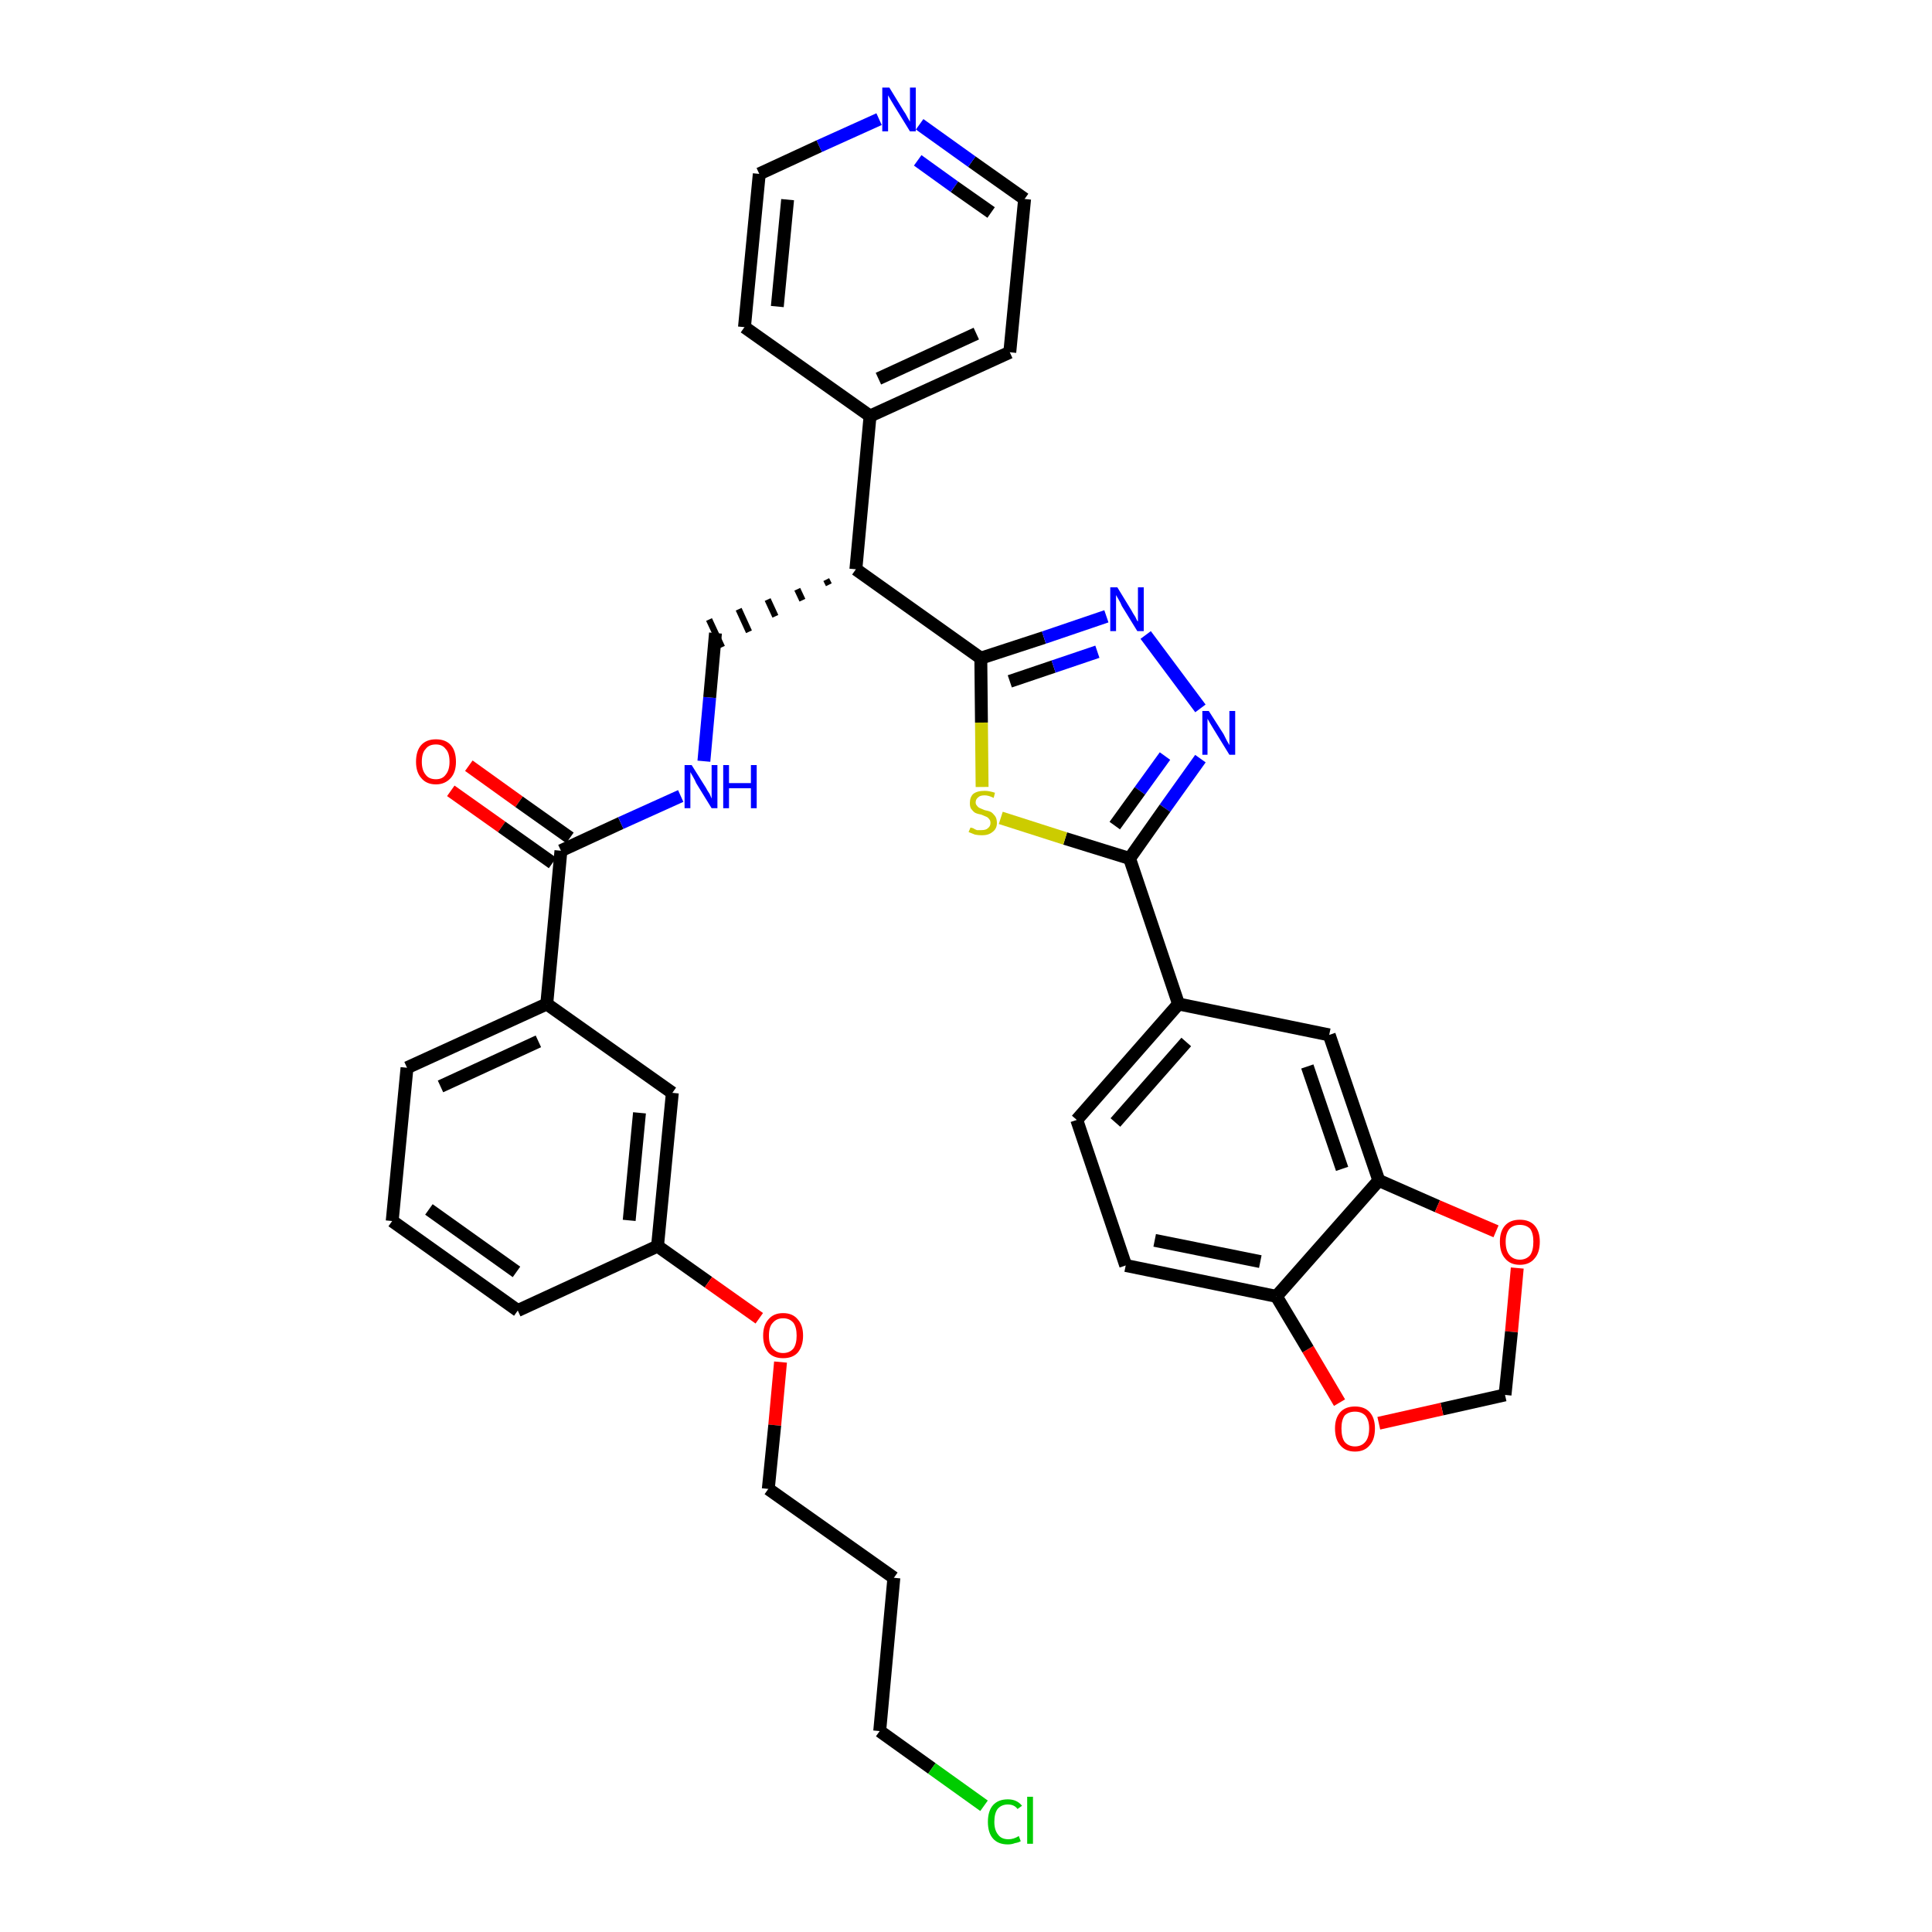 <?xml version='1.0' encoding='iso-8859-1'?>
<svg version='1.1' baseProfile='full'
              xmlns='http://www.w3.org/2000/svg'
                      xmlns:rdkit='http://www.rdkit.org/xml'
                      xmlns:xlink='http://www.w3.org/1999/xlink'
                  xml:space='preserve'
width='300px' height='300px' viewBox='0 0 300 300'>
<!-- END OF HEADER -->
<path class='bond-0 atom-0 atom-1' d='M 70.0,122.8 L 77.9,128.4' style='fill:none;fill-rule:evenodd;stroke:#FF0000;stroke-width:2.0px;stroke-linecap:butt;stroke-linejoin:miter;stroke-opacity:1' />
<path class='bond-0 atom-0 atom-1' d='M 77.9,128.4 L 85.8,134.0' style='fill:none;fill-rule:evenodd;stroke:#000000;stroke-width:2.0px;stroke-linecap:butt;stroke-linejoin:miter;stroke-opacity:1' />
<path class='bond-0 atom-0 atom-1' d='M 72.8,118.9 L 80.6,124.5' style='fill:none;fill-rule:evenodd;stroke:#FF0000;stroke-width:2.0px;stroke-linecap:butt;stroke-linejoin:miter;stroke-opacity:1' />
<path class='bond-0 atom-0 atom-1' d='M 80.6,124.5 L 88.5,130.1' style='fill:none;fill-rule:evenodd;stroke:#000000;stroke-width:2.0px;stroke-linecap:butt;stroke-linejoin:miter;stroke-opacity:1' />
<path class='bond-1 atom-1 atom-2' d='M 87.1,132.1 L 96.4,127.8' style='fill:none;fill-rule:evenodd;stroke:#000000;stroke-width:2.0px;stroke-linecap:butt;stroke-linejoin:miter;stroke-opacity:1' />
<path class='bond-1 atom-1 atom-2' d='M 96.4,127.8 L 105.7,123.6' style='fill:none;fill-rule:evenodd;stroke:#0000FF;stroke-width:2.0px;stroke-linecap:butt;stroke-linejoin:miter;stroke-opacity:1' />
<path class='bond-24 atom-1 atom-25' d='M 87.1,132.1 L 84.9,155.9' style='fill:none;fill-rule:evenodd;stroke:#000000;stroke-width:2.0px;stroke-linecap:butt;stroke-linejoin:miter;stroke-opacity:1' />
<path class='bond-2 atom-2 atom-3' d='M 109.3,118.2 L 110.2,108.3' style='fill:none;fill-rule:evenodd;stroke:#0000FF;stroke-width:2.0px;stroke-linecap:butt;stroke-linejoin:miter;stroke-opacity:1' />
<path class='bond-2 atom-2 atom-3' d='M 110.2,108.3 L 111.1,98.3' style='fill:none;fill-rule:evenodd;stroke:#000000;stroke-width:2.0px;stroke-linecap:butt;stroke-linejoin:miter;stroke-opacity:1' />
<path class='bond-3 atom-4 atom-3' d='M 128.3,90.0 L 128.7,90.8' style='fill:none;fill-rule:evenodd;stroke:#000000;stroke-width:1.0px;stroke-linecap:butt;stroke-linejoin:miter;stroke-opacity:1' />
<path class='bond-3 atom-4 atom-3' d='M 123.8,91.5 L 124.6,93.2' style='fill:none;fill-rule:evenodd;stroke:#000000;stroke-width:1.0px;stroke-linecap:butt;stroke-linejoin:miter;stroke-opacity:1' />
<path class='bond-3 atom-4 atom-3' d='M 119.2,93.1 L 120.4,95.7' style='fill:none;fill-rule:evenodd;stroke:#000000;stroke-width:1.0px;stroke-linecap:butt;stroke-linejoin:miter;stroke-opacity:1' />
<path class='bond-3 atom-4 atom-3' d='M 114.7,94.6 L 116.3,98.1' style='fill:none;fill-rule:evenodd;stroke:#000000;stroke-width:1.0px;stroke-linecap:butt;stroke-linejoin:miter;stroke-opacity:1' />
<path class='bond-3 atom-4 atom-3' d='M 110.1,96.2 L 112.1,100.5' style='fill:none;fill-rule:evenodd;stroke:#000000;stroke-width:1.0px;stroke-linecap:butt;stroke-linejoin:miter;stroke-opacity:1' />
<path class='bond-4 atom-4 atom-5' d='M 132.9,88.4 L 135.1,64.6' style='fill:none;fill-rule:evenodd;stroke:#000000;stroke-width:2.0px;stroke-linecap:butt;stroke-linejoin:miter;stroke-opacity:1' />
<path class='bond-10 atom-4 atom-11' d='M 132.9,88.4 L 152.3,102.2' style='fill:none;fill-rule:evenodd;stroke:#000000;stroke-width:2.0px;stroke-linecap:butt;stroke-linejoin:miter;stroke-opacity:1' />
<path class='bond-5 atom-5 atom-6' d='M 135.1,64.6 L 156.8,54.7' style='fill:none;fill-rule:evenodd;stroke:#000000;stroke-width:2.0px;stroke-linecap:butt;stroke-linejoin:miter;stroke-opacity:1' />
<path class='bond-5 atom-5 atom-6' d='M 136.4,58.8 L 151.6,51.8' style='fill:none;fill-rule:evenodd;stroke:#000000;stroke-width:2.0px;stroke-linecap:butt;stroke-linejoin:miter;stroke-opacity:1' />
<path class='bond-35 atom-10 atom-5' d='M 115.6,50.8 L 135.1,64.6' style='fill:none;fill-rule:evenodd;stroke:#000000;stroke-width:2.0px;stroke-linecap:butt;stroke-linejoin:miter;stroke-opacity:1' />
<path class='bond-6 atom-6 atom-7' d='M 156.8,54.7 L 159.1,30.9' style='fill:none;fill-rule:evenodd;stroke:#000000;stroke-width:2.0px;stroke-linecap:butt;stroke-linejoin:miter;stroke-opacity:1' />
<path class='bond-7 atom-7 atom-8' d='M 159.1,30.9 L 150.9,25.1' style='fill:none;fill-rule:evenodd;stroke:#000000;stroke-width:2.0px;stroke-linecap:butt;stroke-linejoin:miter;stroke-opacity:1' />
<path class='bond-7 atom-7 atom-8' d='M 150.9,25.1 L 142.8,19.3' style='fill:none;fill-rule:evenodd;stroke:#0000FF;stroke-width:2.0px;stroke-linecap:butt;stroke-linejoin:miter;stroke-opacity:1' />
<path class='bond-7 atom-7 atom-8' d='M 153.9,33.0 L 148.2,29.0' style='fill:none;fill-rule:evenodd;stroke:#000000;stroke-width:2.0px;stroke-linecap:butt;stroke-linejoin:miter;stroke-opacity:1' />
<path class='bond-7 atom-7 atom-8' d='M 148.2,29.0 L 142.5,24.9' style='fill:none;fill-rule:evenodd;stroke:#0000FF;stroke-width:2.0px;stroke-linecap:butt;stroke-linejoin:miter;stroke-opacity:1' />
<path class='bond-8 atom-8 atom-9' d='M 136.5,18.5 L 127.2,22.7' style='fill:none;fill-rule:evenodd;stroke:#0000FF;stroke-width:2.0px;stroke-linecap:butt;stroke-linejoin:miter;stroke-opacity:1' />
<path class='bond-8 atom-8 atom-9' d='M 127.2,22.7 L 117.9,27.0' style='fill:none;fill-rule:evenodd;stroke:#000000;stroke-width:2.0px;stroke-linecap:butt;stroke-linejoin:miter;stroke-opacity:1' />
<path class='bond-9 atom-9 atom-10' d='M 117.9,27.0 L 115.6,50.8' style='fill:none;fill-rule:evenodd;stroke:#000000;stroke-width:2.0px;stroke-linecap:butt;stroke-linejoin:miter;stroke-opacity:1' />
<path class='bond-9 atom-9 atom-10' d='M 122.3,31.0 L 120.7,47.6' style='fill:none;fill-rule:evenodd;stroke:#000000;stroke-width:2.0px;stroke-linecap:butt;stroke-linejoin:miter;stroke-opacity:1' />
<path class='bond-11 atom-11 atom-12' d='M 152.3,102.2 L 162.1,99.0' style='fill:none;fill-rule:evenodd;stroke:#000000;stroke-width:2.0px;stroke-linecap:butt;stroke-linejoin:miter;stroke-opacity:1' />
<path class='bond-11 atom-11 atom-12' d='M 162.1,99.0 L 171.8,95.7' style='fill:none;fill-rule:evenodd;stroke:#0000FF;stroke-width:2.0px;stroke-linecap:butt;stroke-linejoin:miter;stroke-opacity:1' />
<path class='bond-11 atom-11 atom-12' d='M 156.8,105.8 L 163.6,103.5' style='fill:none;fill-rule:evenodd;stroke:#000000;stroke-width:2.0px;stroke-linecap:butt;stroke-linejoin:miter;stroke-opacity:1' />
<path class='bond-11 atom-11 atom-12' d='M 163.6,103.5 L 170.4,101.2' style='fill:none;fill-rule:evenodd;stroke:#0000FF;stroke-width:2.0px;stroke-linecap:butt;stroke-linejoin:miter;stroke-opacity:1' />
<path class='bond-36 atom-24 atom-11' d='M 152.5,122.2 L 152.4,112.2' style='fill:none;fill-rule:evenodd;stroke:#CCCC00;stroke-width:2.0px;stroke-linecap:butt;stroke-linejoin:miter;stroke-opacity:1' />
<path class='bond-36 atom-24 atom-11' d='M 152.4,112.2 L 152.3,102.2' style='fill:none;fill-rule:evenodd;stroke:#000000;stroke-width:2.0px;stroke-linecap:butt;stroke-linejoin:miter;stroke-opacity:1' />
<path class='bond-12 atom-12 atom-13' d='M 177.9,98.6 L 186.4,110.0' style='fill:none;fill-rule:evenodd;stroke:#0000FF;stroke-width:2.0px;stroke-linecap:butt;stroke-linejoin:miter;stroke-opacity:1' />
<path class='bond-13 atom-13 atom-14' d='M 186.4,117.8 L 180.9,125.5' style='fill:none;fill-rule:evenodd;stroke:#0000FF;stroke-width:2.0px;stroke-linecap:butt;stroke-linejoin:miter;stroke-opacity:1' />
<path class='bond-13 atom-13 atom-14' d='M 180.9,125.5 L 175.4,133.3' style='fill:none;fill-rule:evenodd;stroke:#000000;stroke-width:2.0px;stroke-linecap:butt;stroke-linejoin:miter;stroke-opacity:1' />
<path class='bond-13 atom-13 atom-14' d='M 180.9,117.4 L 177.0,122.8' style='fill:none;fill-rule:evenodd;stroke:#0000FF;stroke-width:2.0px;stroke-linecap:butt;stroke-linejoin:miter;stroke-opacity:1' />
<path class='bond-13 atom-13 atom-14' d='M 177.0,122.8 L 173.1,128.2' style='fill:none;fill-rule:evenodd;stroke:#000000;stroke-width:2.0px;stroke-linecap:butt;stroke-linejoin:miter;stroke-opacity:1' />
<path class='bond-14 atom-14 atom-15' d='M 175.4,133.3 L 183.0,155.9' style='fill:none;fill-rule:evenodd;stroke:#000000;stroke-width:2.0px;stroke-linecap:butt;stroke-linejoin:miter;stroke-opacity:1' />
<path class='bond-23 atom-14 atom-24' d='M 175.4,133.3 L 165.4,130.2' style='fill:none;fill-rule:evenodd;stroke:#000000;stroke-width:2.0px;stroke-linecap:butt;stroke-linejoin:miter;stroke-opacity:1' />
<path class='bond-23 atom-14 atom-24' d='M 165.4,130.2 L 155.4,127.0' style='fill:none;fill-rule:evenodd;stroke:#CCCC00;stroke-width:2.0px;stroke-linecap:butt;stroke-linejoin:miter;stroke-opacity:1' />
<path class='bond-15 atom-15 atom-16' d='M 183.0,155.9 L 167.2,173.9' style='fill:none;fill-rule:evenodd;stroke:#000000;stroke-width:2.0px;stroke-linecap:butt;stroke-linejoin:miter;stroke-opacity:1' />
<path class='bond-15 atom-15 atom-16' d='M 184.2,161.8 L 173.2,174.3' style='fill:none;fill-rule:evenodd;stroke:#000000;stroke-width:2.0px;stroke-linecap:butt;stroke-linejoin:miter;stroke-opacity:1' />
<path class='bond-38 atom-20 atom-15' d='M 206.4,160.7 L 183.0,155.9' style='fill:none;fill-rule:evenodd;stroke:#000000;stroke-width:2.0px;stroke-linecap:butt;stroke-linejoin:miter;stroke-opacity:1' />
<path class='bond-16 atom-16 atom-17' d='M 167.2,173.9 L 174.8,196.5' style='fill:none;fill-rule:evenodd;stroke:#000000;stroke-width:2.0px;stroke-linecap:butt;stroke-linejoin:miter;stroke-opacity:1' />
<path class='bond-17 atom-17 atom-18' d='M 174.8,196.5 L 198.2,201.3' style='fill:none;fill-rule:evenodd;stroke:#000000;stroke-width:2.0px;stroke-linecap:butt;stroke-linejoin:miter;stroke-opacity:1' />
<path class='bond-17 atom-17 atom-18' d='M 179.3,192.6 L 195.7,195.9' style='fill:none;fill-rule:evenodd;stroke:#000000;stroke-width:2.0px;stroke-linecap:butt;stroke-linejoin:miter;stroke-opacity:1' />
<path class='bond-18 atom-18 atom-19' d='M 198.2,201.3 L 214.1,183.3' style='fill:none;fill-rule:evenodd;stroke:#000000;stroke-width:2.0px;stroke-linecap:butt;stroke-linejoin:miter;stroke-opacity:1' />
<path class='bond-39 atom-23 atom-18' d='M 208.0,217.8 L 203.1,209.5' style='fill:none;fill-rule:evenodd;stroke:#FF0000;stroke-width:2.0px;stroke-linecap:butt;stroke-linejoin:miter;stroke-opacity:1' />
<path class='bond-39 atom-23 atom-18' d='M 203.1,209.5 L 198.2,201.3' style='fill:none;fill-rule:evenodd;stroke:#000000;stroke-width:2.0px;stroke-linecap:butt;stroke-linejoin:miter;stroke-opacity:1' />
<path class='bond-19 atom-19 atom-20' d='M 214.1,183.3 L 206.4,160.7' style='fill:none;fill-rule:evenodd;stroke:#000000;stroke-width:2.0px;stroke-linecap:butt;stroke-linejoin:miter;stroke-opacity:1' />
<path class='bond-19 atom-19 atom-20' d='M 208.4,181.5 L 203.0,165.6' style='fill:none;fill-rule:evenodd;stroke:#000000;stroke-width:2.0px;stroke-linecap:butt;stroke-linejoin:miter;stroke-opacity:1' />
<path class='bond-20 atom-19 atom-21' d='M 214.1,183.3 L 223.2,187.3' style='fill:none;fill-rule:evenodd;stroke:#000000;stroke-width:2.0px;stroke-linecap:butt;stroke-linejoin:miter;stroke-opacity:1' />
<path class='bond-20 atom-19 atom-21' d='M 223.2,187.3 L 232.3,191.2' style='fill:none;fill-rule:evenodd;stroke:#FF0000;stroke-width:2.0px;stroke-linecap:butt;stroke-linejoin:miter;stroke-opacity:1' />
<path class='bond-21 atom-21 atom-22' d='M 235.6,196.9 L 234.7,206.8' style='fill:none;fill-rule:evenodd;stroke:#FF0000;stroke-width:2.0px;stroke-linecap:butt;stroke-linejoin:miter;stroke-opacity:1' />
<path class='bond-21 atom-21 atom-22' d='M 234.7,206.8 L 233.7,216.6' style='fill:none;fill-rule:evenodd;stroke:#000000;stroke-width:2.0px;stroke-linecap:butt;stroke-linejoin:miter;stroke-opacity:1' />
<path class='bond-22 atom-22 atom-23' d='M 233.7,216.6 L 223.9,218.8' style='fill:none;fill-rule:evenodd;stroke:#000000;stroke-width:2.0px;stroke-linecap:butt;stroke-linejoin:miter;stroke-opacity:1' />
<path class='bond-22 atom-22 atom-23' d='M 223.9,218.8 L 214.1,221.0' style='fill:none;fill-rule:evenodd;stroke:#FF0000;stroke-width:2.0px;stroke-linecap:butt;stroke-linejoin:miter;stroke-opacity:1' />
<path class='bond-25 atom-25 atom-26' d='M 84.9,155.9 L 63.2,165.8' style='fill:none;fill-rule:evenodd;stroke:#000000;stroke-width:2.0px;stroke-linecap:butt;stroke-linejoin:miter;stroke-opacity:1' />
<path class='bond-25 atom-25 atom-26' d='M 83.6,161.7 L 68.4,168.7' style='fill:none;fill-rule:evenodd;stroke:#000000;stroke-width:2.0px;stroke-linecap:butt;stroke-linejoin:miter;stroke-opacity:1' />
<path class='bond-37 atom-35 atom-25' d='M 104.4,169.7 L 84.9,155.9' style='fill:none;fill-rule:evenodd;stroke:#000000;stroke-width:2.0px;stroke-linecap:butt;stroke-linejoin:miter;stroke-opacity:1' />
<path class='bond-26 atom-26 atom-27' d='M 63.2,165.8 L 60.9,189.6' style='fill:none;fill-rule:evenodd;stroke:#000000;stroke-width:2.0px;stroke-linecap:butt;stroke-linejoin:miter;stroke-opacity:1' />
<path class='bond-27 atom-27 atom-28' d='M 60.9,189.6 L 80.4,203.5' style='fill:none;fill-rule:evenodd;stroke:#000000;stroke-width:2.0px;stroke-linecap:butt;stroke-linejoin:miter;stroke-opacity:1' />
<path class='bond-27 atom-27 atom-28' d='M 66.6,187.8 L 80.2,197.5' style='fill:none;fill-rule:evenodd;stroke:#000000;stroke-width:2.0px;stroke-linecap:butt;stroke-linejoin:miter;stroke-opacity:1' />
<path class='bond-28 atom-28 atom-29' d='M 80.4,203.5 L 102.1,193.5' style='fill:none;fill-rule:evenodd;stroke:#000000;stroke-width:2.0px;stroke-linecap:butt;stroke-linejoin:miter;stroke-opacity:1' />
<path class='bond-29 atom-29 atom-30' d='M 102.1,193.5 L 110.0,199.1' style='fill:none;fill-rule:evenodd;stroke:#000000;stroke-width:2.0px;stroke-linecap:butt;stroke-linejoin:miter;stroke-opacity:1' />
<path class='bond-29 atom-29 atom-30' d='M 110.0,199.1 L 117.9,204.7' style='fill:none;fill-rule:evenodd;stroke:#FF0000;stroke-width:2.0px;stroke-linecap:butt;stroke-linejoin:miter;stroke-opacity:1' />
<path class='bond-34 atom-29 atom-35' d='M 102.1,193.5 L 104.4,169.7' style='fill:none;fill-rule:evenodd;stroke:#000000;stroke-width:2.0px;stroke-linecap:butt;stroke-linejoin:miter;stroke-opacity:1' />
<path class='bond-34 atom-29 atom-35' d='M 97.7,189.5 L 99.3,172.8' style='fill:none;fill-rule:evenodd;stroke:#000000;stroke-width:2.0px;stroke-linecap:butt;stroke-linejoin:miter;stroke-opacity:1' />
<path class='bond-30 atom-30 atom-31' d='M 121.2,211.5 L 120.3,221.3' style='fill:none;fill-rule:evenodd;stroke:#FF0000;stroke-width:2.0px;stroke-linecap:butt;stroke-linejoin:miter;stroke-opacity:1' />
<path class='bond-30 atom-30 atom-31' d='M 120.3,221.3 L 119.3,231.2' style='fill:none;fill-rule:evenodd;stroke:#000000;stroke-width:2.0px;stroke-linecap:butt;stroke-linejoin:miter;stroke-opacity:1' />
<path class='bond-31 atom-31 atom-32' d='M 119.3,231.2 L 138.8,245.0' style='fill:none;fill-rule:evenodd;stroke:#000000;stroke-width:2.0px;stroke-linecap:butt;stroke-linejoin:miter;stroke-opacity:1' />
<path class='bond-32 atom-32 atom-33' d='M 138.8,245.0 L 136.6,268.8' style='fill:none;fill-rule:evenodd;stroke:#000000;stroke-width:2.0px;stroke-linecap:butt;stroke-linejoin:miter;stroke-opacity:1' />
<path class='bond-33 atom-33 atom-34' d='M 136.6,268.8 L 144.7,274.6' style='fill:none;fill-rule:evenodd;stroke:#000000;stroke-width:2.0px;stroke-linecap:butt;stroke-linejoin:miter;stroke-opacity:1' />
<path class='bond-33 atom-33 atom-34' d='M 144.7,274.6 L 152.8,280.4' style='fill:none;fill-rule:evenodd;stroke:#00CC00;stroke-width:2.0px;stroke-linecap:butt;stroke-linejoin:miter;stroke-opacity:1' />
<path  class='atom-0' d='M 64.6 118.3
Q 64.6 116.6, 65.4 115.7
Q 66.2 114.8, 67.7 114.8
Q 69.2 114.8, 70.0 115.7
Q 70.8 116.6, 70.8 118.3
Q 70.8 119.9, 70.0 120.8
Q 69.1 121.8, 67.7 121.8
Q 66.2 121.8, 65.4 120.8
Q 64.6 119.9, 64.6 118.3
M 67.7 121.0
Q 68.7 121.0, 69.2 120.3
Q 69.8 119.6, 69.8 118.3
Q 69.8 116.9, 69.2 116.3
Q 68.7 115.6, 67.7 115.6
Q 66.6 115.6, 66.1 116.3
Q 65.5 116.9, 65.5 118.3
Q 65.5 119.6, 66.1 120.3
Q 66.6 121.0, 67.7 121.0
' fill='#FF0000'/>
<path  class='atom-2' d='M 107.4 118.8
L 109.6 122.3
Q 109.8 122.7, 110.2 123.3
Q 110.5 124.0, 110.5 124.0
L 110.5 118.8
L 111.4 118.8
L 111.4 125.5
L 110.5 125.5
L 108.1 121.6
Q 107.9 121.1, 107.6 120.6
Q 107.3 120.1, 107.2 119.9
L 107.2 125.5
L 106.3 125.5
L 106.3 118.8
L 107.4 118.8
' fill='#0000FF'/>
<path  class='atom-2' d='M 112.3 118.8
L 113.2 118.8
L 113.2 121.6
L 116.6 121.6
L 116.6 118.8
L 117.5 118.8
L 117.5 125.5
L 116.6 125.5
L 116.6 122.4
L 113.2 122.4
L 113.2 125.5
L 112.3 125.5
L 112.3 118.8
' fill='#0000FF'/>
<path  class='atom-8' d='M 138.1 13.6
L 140.3 17.2
Q 140.6 17.6, 140.9 18.2
Q 141.3 18.9, 141.3 18.9
L 141.3 13.6
L 142.2 13.6
L 142.2 20.4
L 141.3 20.4
L 138.9 16.5
Q 138.6 16.0, 138.3 15.5
Q 138.0 15.0, 137.9 14.8
L 137.9 20.4
L 137.0 20.4
L 137.0 13.6
L 138.1 13.6
' fill='#0000FF'/>
<path  class='atom-12' d='M 173.5 91.2
L 175.7 94.8
Q 175.9 95.2, 176.3 95.8
Q 176.6 96.5, 176.7 96.5
L 176.7 91.2
L 177.6 91.2
L 177.6 98.0
L 176.6 98.0
L 174.2 94.1
Q 174.0 93.6, 173.7 93.1
Q 173.4 92.6, 173.3 92.4
L 173.3 98.0
L 172.4 98.0
L 172.4 91.2
L 173.5 91.2
' fill='#0000FF'/>
<path  class='atom-13' d='M 187.7 110.4
L 190.0 114.0
Q 190.2 114.4, 190.5 115.0
Q 190.9 115.7, 190.9 115.7
L 190.9 110.4
L 191.8 110.4
L 191.8 117.2
L 190.9 117.2
L 188.5 113.3
Q 188.2 112.8, 187.9 112.3
Q 187.6 111.8, 187.5 111.6
L 187.5 117.2
L 186.7 117.2
L 186.7 110.4
L 187.7 110.4
' fill='#0000FF'/>
<path  class='atom-21' d='M 232.9 192.8
Q 232.9 191.2, 233.7 190.3
Q 234.5 189.4, 236.0 189.4
Q 237.5 189.4, 238.3 190.3
Q 239.1 191.2, 239.1 192.8
Q 239.1 194.5, 238.3 195.4
Q 237.5 196.4, 236.0 196.4
Q 234.5 196.4, 233.7 195.4
Q 232.9 194.5, 232.9 192.8
M 236.0 195.6
Q 237.0 195.6, 237.6 194.9
Q 238.1 194.2, 238.1 192.8
Q 238.1 191.5, 237.6 190.8
Q 237.0 190.2, 236.0 190.2
Q 235.0 190.2, 234.4 190.8
Q 233.8 191.5, 233.8 192.8
Q 233.8 194.2, 234.4 194.9
Q 235.0 195.6, 236.0 195.6
' fill='#FF0000'/>
<path  class='atom-23' d='M 207.3 221.8
Q 207.3 220.2, 208.1 219.3
Q 208.9 218.4, 210.4 218.4
Q 211.9 218.4, 212.7 219.3
Q 213.5 220.2, 213.5 221.8
Q 213.5 223.5, 212.7 224.4
Q 211.9 225.4, 210.4 225.4
Q 208.9 225.4, 208.1 224.4
Q 207.3 223.5, 207.3 221.8
M 210.4 224.6
Q 211.4 224.6, 212.0 223.9
Q 212.6 223.2, 212.6 221.8
Q 212.6 220.5, 212.0 219.8
Q 211.4 219.2, 210.4 219.2
Q 209.4 219.2, 208.8 219.8
Q 208.3 220.5, 208.3 221.8
Q 208.3 223.2, 208.8 223.9
Q 209.4 224.6, 210.4 224.6
' fill='#FF0000'/>
<path  class='atom-24' d='M 150.7 128.5
Q 150.7 128.5, 151.1 128.6
Q 151.4 128.8, 151.7 128.9
Q 152.1 128.9, 152.4 128.9
Q 153.1 128.9, 153.4 128.6
Q 153.8 128.3, 153.8 127.8
Q 153.8 127.4, 153.6 127.2
Q 153.4 126.9, 153.1 126.8
Q 152.9 126.7, 152.4 126.5
Q 151.8 126.4, 151.4 126.2
Q 151.1 126.0, 150.8 125.6
Q 150.6 125.3, 150.6 124.7
Q 150.6 123.8, 151.1 123.3
Q 151.7 122.8, 152.9 122.8
Q 153.6 122.8, 154.5 123.1
L 154.3 123.9
Q 153.5 123.5, 152.9 123.5
Q 152.2 123.5, 151.9 123.8
Q 151.5 124.1, 151.5 124.6
Q 151.5 124.9, 151.7 125.1
Q 151.9 125.4, 152.2 125.5
Q 152.4 125.6, 152.9 125.8
Q 153.5 125.9, 153.9 126.1
Q 154.2 126.3, 154.5 126.7
Q 154.8 127.1, 154.8 127.8
Q 154.8 128.7, 154.1 129.2
Q 153.5 129.7, 152.5 129.7
Q 151.9 129.7, 151.4 129.6
Q 150.9 129.4, 150.4 129.2
L 150.7 128.5
' fill='#CCCC00'/>
<path  class='atom-30' d='M 118.5 207.4
Q 118.5 205.8, 119.3 204.9
Q 120.1 203.9, 121.6 203.9
Q 123.1 203.9, 123.9 204.9
Q 124.7 205.8, 124.7 207.4
Q 124.7 209.0, 123.9 210.0
Q 123.1 210.9, 121.6 210.9
Q 120.1 210.9, 119.3 210.0
Q 118.5 209.0, 118.5 207.4
M 121.6 210.1
Q 122.6 210.1, 123.2 209.4
Q 123.7 208.7, 123.7 207.4
Q 123.7 206.1, 123.2 205.4
Q 122.6 204.7, 121.6 204.7
Q 120.6 204.7, 120.0 205.4
Q 119.4 206.0, 119.4 207.4
Q 119.4 208.8, 120.0 209.4
Q 120.6 210.1, 121.6 210.1
' fill='#FF0000'/>
<path  class='atom-34' d='M 153.4 282.9
Q 153.4 281.2, 154.2 280.3
Q 155.0 279.4, 156.5 279.4
Q 157.9 279.4, 158.7 280.4
L 158.0 280.9
Q 157.5 280.2, 156.5 280.2
Q 155.5 280.2, 154.9 280.9
Q 154.4 281.6, 154.4 282.9
Q 154.4 284.2, 155.0 284.9
Q 155.5 285.6, 156.6 285.6
Q 157.4 285.6, 158.2 285.1
L 158.5 285.9
Q 158.2 286.1, 157.6 286.2
Q 157.1 286.4, 156.5 286.4
Q 155.0 286.4, 154.2 285.5
Q 153.4 284.6, 153.4 282.9
' fill='#00CC00'/>
<path  class='atom-34' d='M 159.5 279.0
L 160.4 279.0
L 160.4 286.3
L 159.5 286.3
L 159.5 279.0
' fill='#00CC00'/>
</svg>
